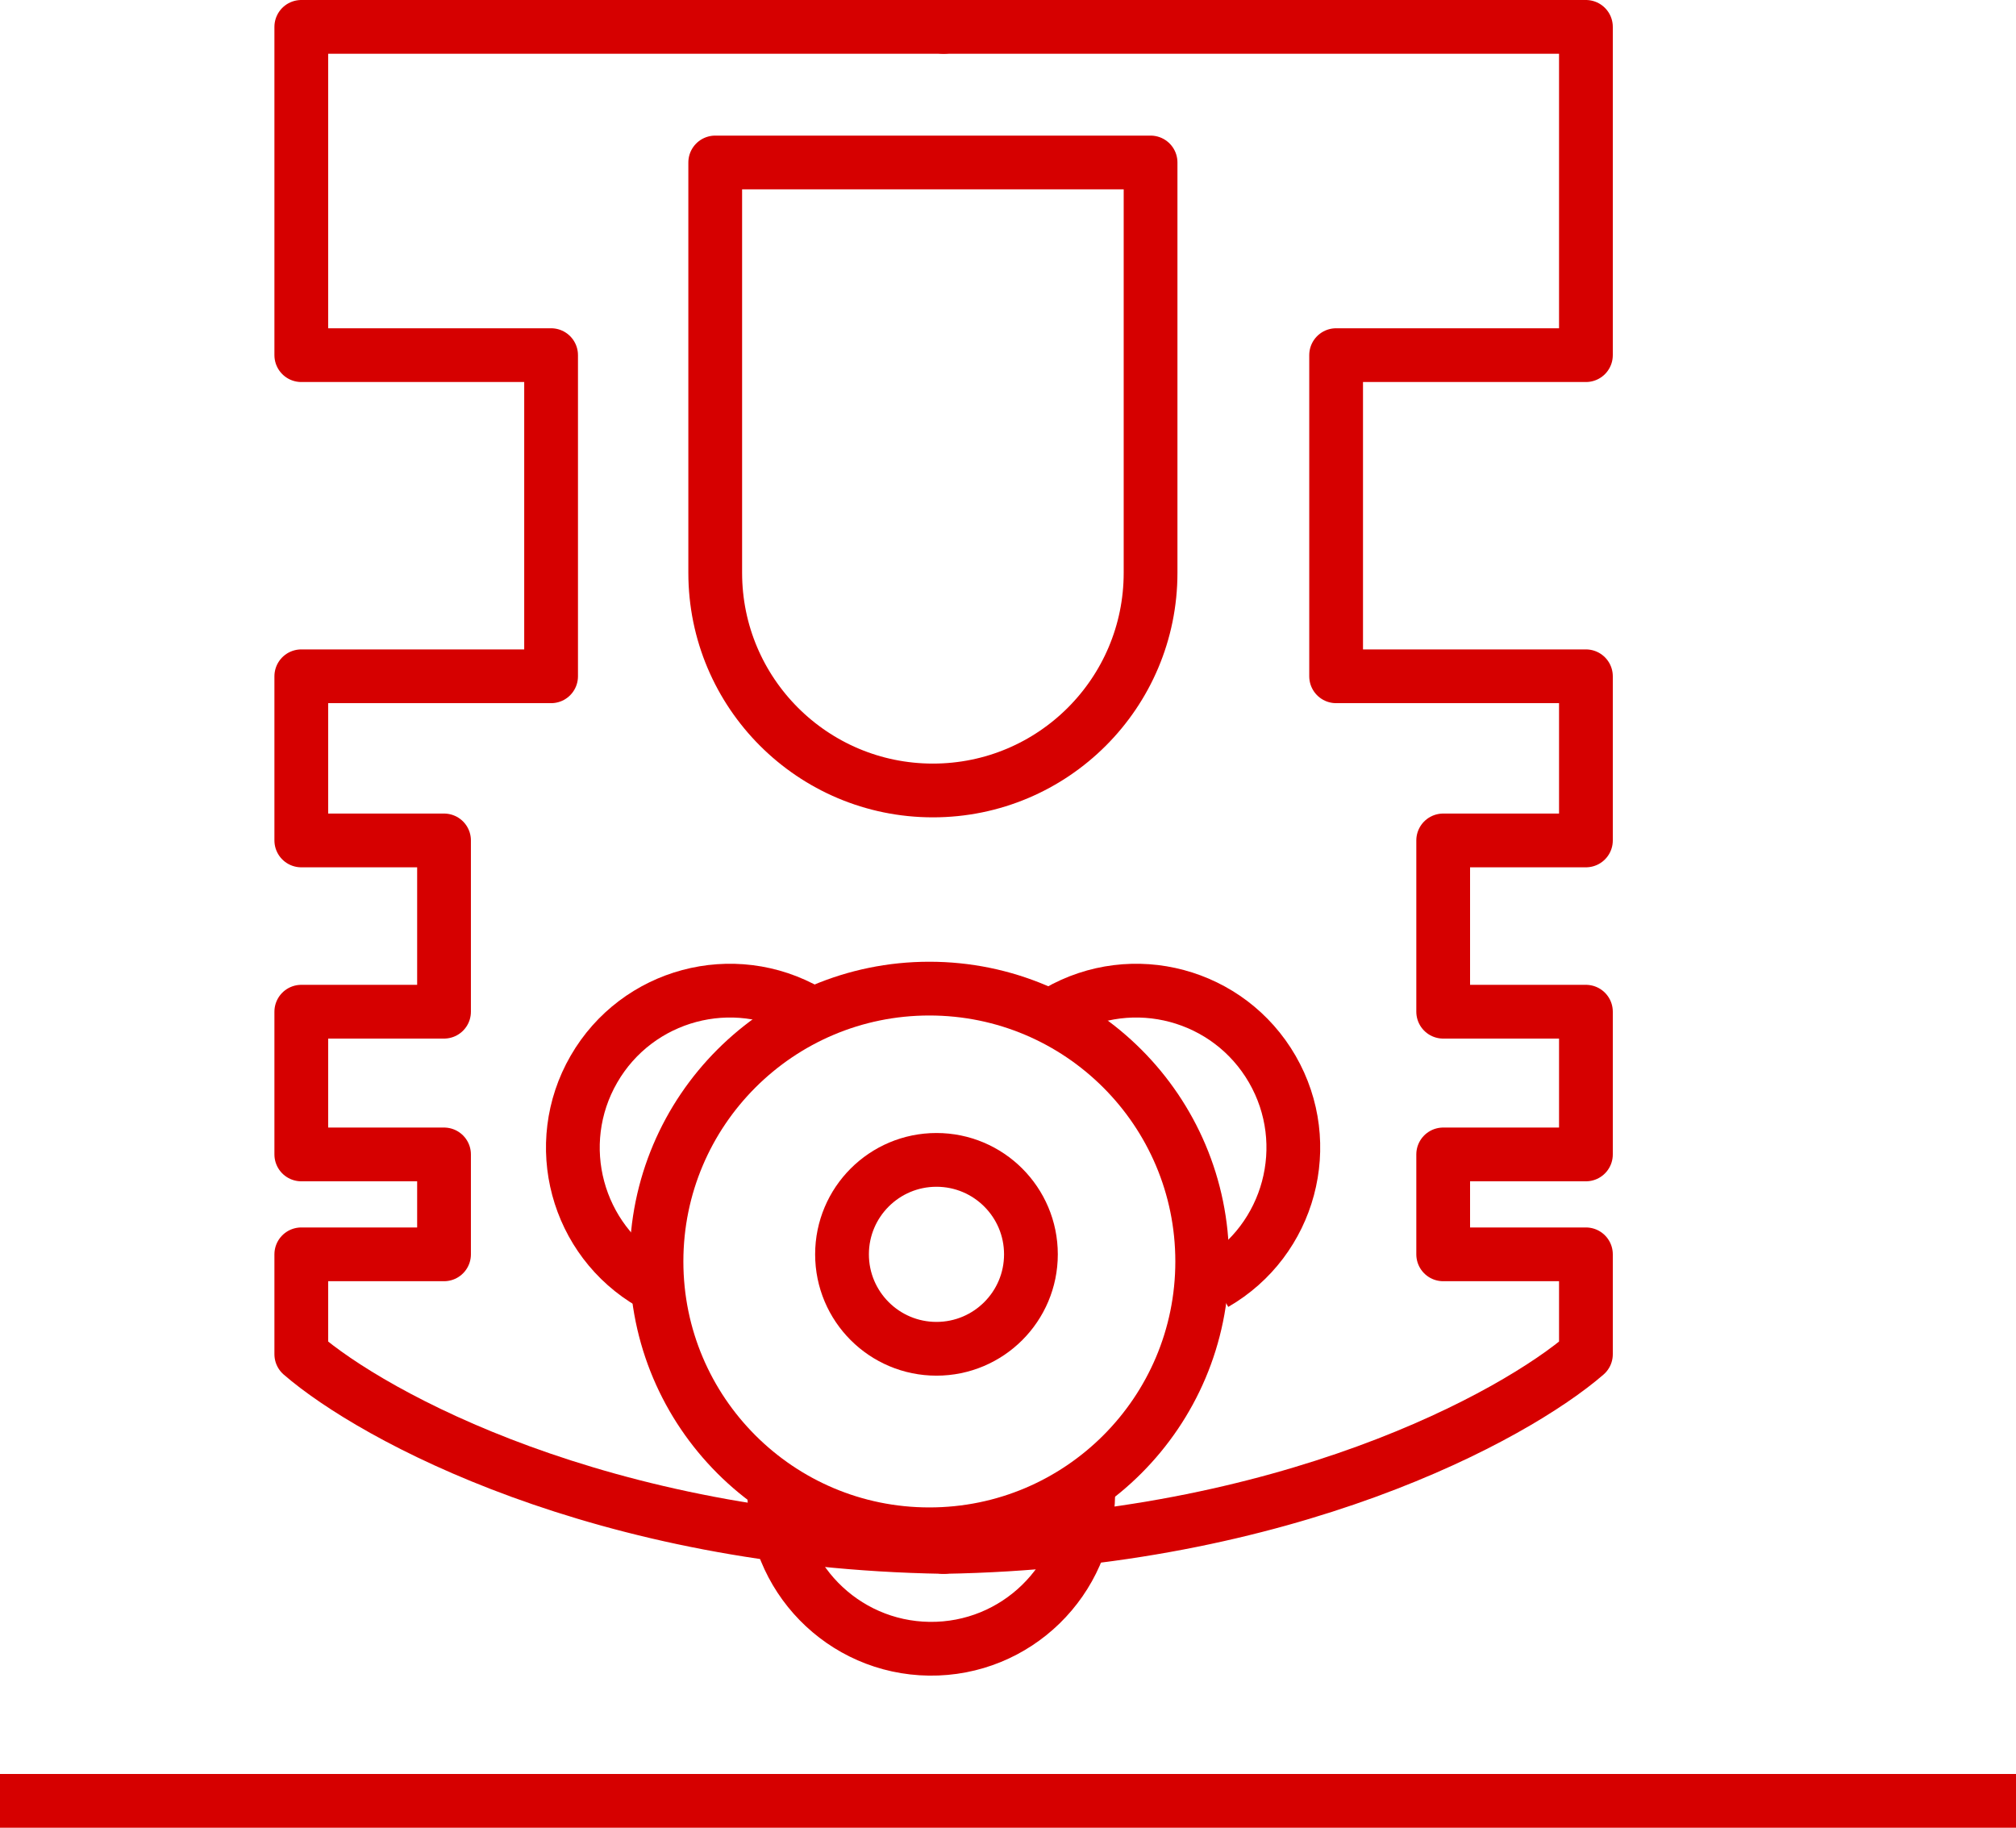 <svg width="75" height="68" viewBox="0 0 75 68" fill="none" xmlns="http://www.w3.org/2000/svg">
<path d="M35.105 1H11.209V13.213H20.502V25.161H11.209V31.268H16.519V37.64H11.209V42.95H16.519V46.667H11.209V50.384C13.864 52.685 22.36 57.34 35.105 57.553" stroke="#D60000" stroke-width="2" stroke-linecap="round" stroke-linejoin="round"/>
<path d="M35.105 1H59V13.213H49.707V25.161H59V31.268H53.69V37.64H59V42.95H53.69V46.667H59V50.384C56.345 52.685 47.849 57.34 35.105 57.553" stroke="#D60000" stroke-width="2" stroke-linecap="round" stroke-linejoin="round"/>
<path d="M42.804 6.045H26.608V21.311C26.608 25.784 30.234 29.409 34.706 29.409C39.179 29.409 42.804 25.784 42.804 21.311V6.045Z" stroke="#D60000" stroke-width="2" stroke-linecap="round" stroke-linejoin="round"/>
<circle cx="34.574" cy="46.932" r="10.151" stroke="#D60000" stroke-width="2"/>
<path d="M30.074 37.64C27.28 36.027 23.708 36.984 22.095 39.778C20.482 42.572 21.439 46.144 24.233 47.757" stroke="#D60000" stroke-width="2"/>
<path d="M45.194 47.757C47.987 46.144 48.945 42.572 47.332 39.778C45.719 36.984 42.146 36.027 39.353 37.64" stroke="#D60000" stroke-width="2"/>
<path d="M28.804 55.428C28.765 58.654 31.348 61.301 34.573 61.341C37.799 61.38 40.446 58.798 40.486 55.572" stroke="#D60000" stroke-width="2"/>
<circle cx="34.839" cy="46.667" r="3.514" stroke="#D60000" stroke-width="2"/>
<line x1="75" y1="67" x2="-8.74228e-08" y2="67" stroke="#D60000" stroke-width="2"/>
</svg>
